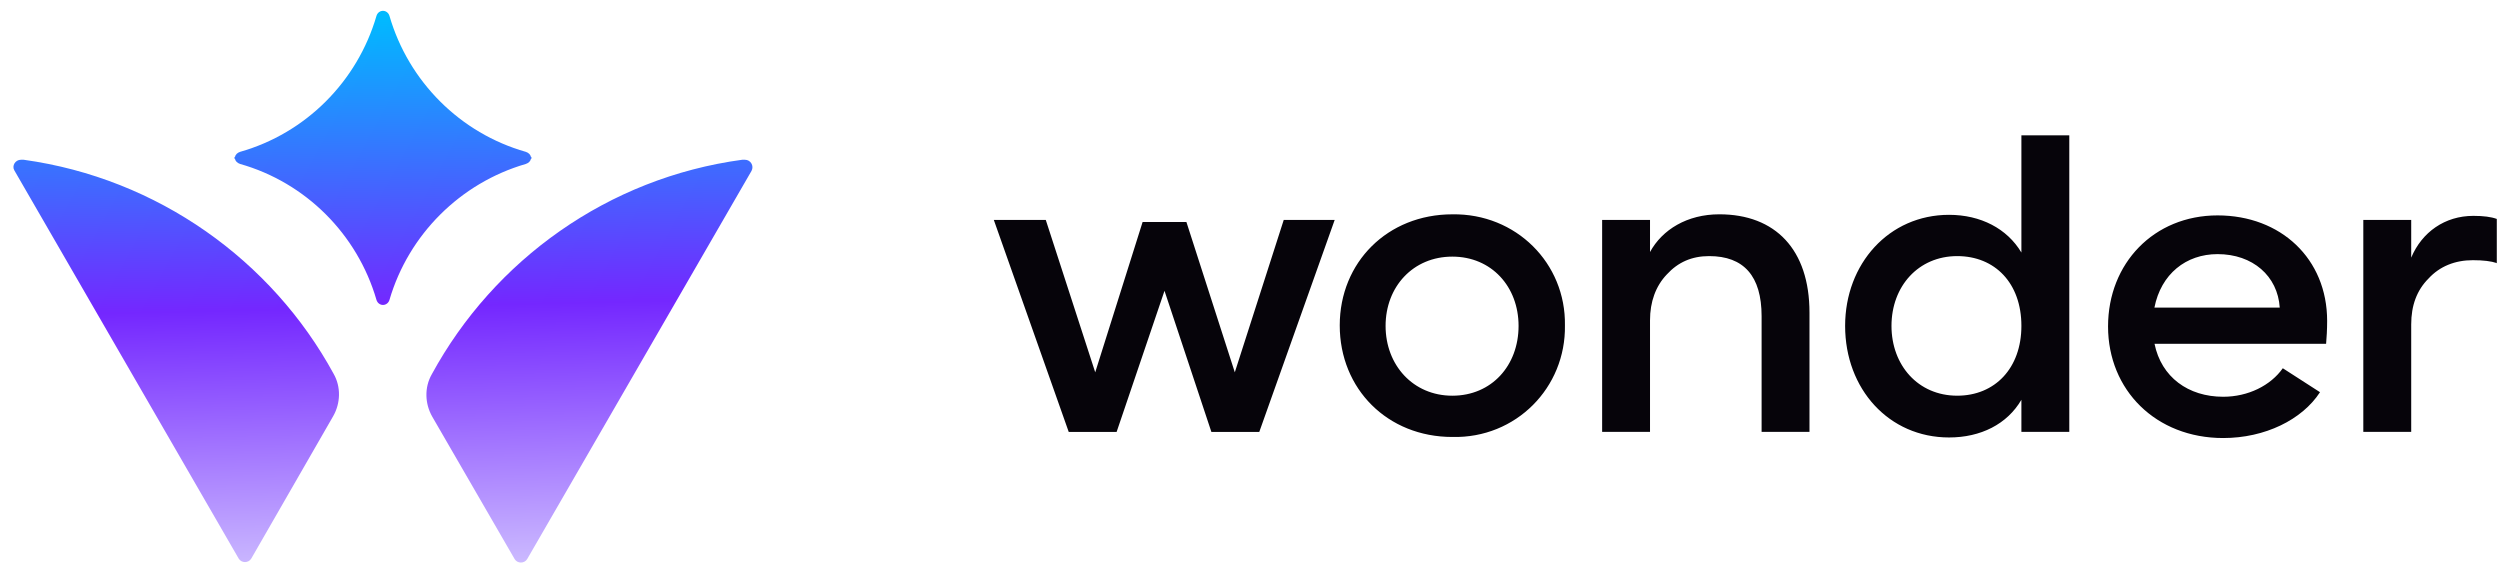 <svg width="145" height="33" viewBox="0 0 145 33" fill="none" xmlns="http://www.w3.org/2000/svg">
<path fill-rule="evenodd" clip-rule="evenodd" d="M30.795 9.212C30.768 9.347 30.66 9.455 30.498 9.509C26.692 10.615 23.696 13.611 22.59 17.39C22.536 17.579 22.374 17.687 22.212 17.687C22.05 17.687 21.888 17.579 21.834 17.39C20.727 13.585 17.731 10.588 13.925 9.509C13.763 9.455 13.655 9.347 13.628 9.212H13.601V9.158V9.104H13.628C13.655 8.969 13.763 8.861 13.925 8.807C17.731 7.727 20.727 4.731 21.834 0.925C21.888 0.736 22.05 0.628 22.212 0.628C22.374 0.628 22.536 0.736 22.59 0.925C23.696 4.731 26.692 7.727 30.498 8.807C30.66 8.861 30.768 8.969 30.795 9.104H30.822V9.158V9.212H30.795ZM1.374 9.266H1.212C0.888 9.266 0.672 9.617 0.834 9.886L7.339 21.142L13.844 32.398C14.006 32.668 14.411 32.668 14.573 32.398L19.324 24.139C19.756 23.383 19.783 22.438 19.351 21.682C15.761 15.096 9.148 10.345 1.374 9.266ZM43.209 9.266H43.047C35.273 10.318 28.66 15.069 25.043 21.709C24.611 22.465 24.638 23.41 25.07 24.166L29.848 32.425C30.01 32.695 30.415 32.695 30.577 32.425L37.082 21.169L43.587 9.913C43.749 9.617 43.533 9.266 43.209 9.266Z" fill="url(#paint0_linear_424_21600)"/>
<path fill-rule="evenodd" clip-rule="evenodd" d="M109.706 18.902C109.706 16.597 111.272 14.854 113.518 14.854C115.705 14.854 117.241 16.42 117.241 18.902C117.241 21.355 115.705 22.95 113.518 22.95C111.243 22.95 109.706 21.177 109.706 18.902ZM120.019 25.048V7.851H117.241V14.647C116.414 13.258 114.877 12.46 113.045 12.46C109.559 12.46 107.017 15.297 107.017 18.902C107.017 22.566 109.559 25.373 113.045 25.373C114.877 25.373 116.414 24.605 117.241 23.187V25.048H120.019ZM80.364 18.903C80.364 16.627 81.96 14.884 84.235 14.884C86.51 14.884 88.077 16.627 88.077 18.903C88.077 21.207 86.51 22.951 84.235 22.951C81.96 22.951 80.364 21.178 80.364 18.903ZM90.766 18.873C90.825 15.268 87.929 12.372 84.235 12.431C80.483 12.431 77.705 15.209 77.705 18.873C77.705 22.567 80.483 25.344 84.235 25.344C87.929 25.433 90.825 22.478 90.766 18.873ZM66.271 12.877L63.523 21.594L60.656 12.758H57.642L61.986 25.051H64.764L67.541 16.866L70.26 25.051H73.038L77.411 12.758H74.456L71.619 21.594L68.812 12.877H66.271ZM104.95 25.048H102.173V18.34C102.173 16.006 101.138 14.854 99.129 14.854C98.124 14.854 97.326 15.208 96.676 15.917C96.026 16.597 95.701 17.513 95.701 18.577V25.048H92.924V12.755H95.701V14.617C96.41 13.317 97.858 12.43 99.72 12.43C102.97 12.43 104.95 14.469 104.95 18.133V25.048ZM132.225 17.841C132.107 16.009 130.659 14.739 128.62 14.739C126.788 14.739 125.34 15.891 124.956 17.841H132.225ZM128.945 23.012C126.917 23.012 125.356 21.872 124.962 19.939H134.914C134.944 19.585 134.974 19.142 134.974 18.61C134.974 15.005 132.285 12.493 128.62 12.493C124.927 12.493 122.267 15.271 122.267 18.935C122.267 22.628 125.045 25.406 128.945 25.406C131.369 25.406 133.526 24.342 134.56 22.747L132.403 21.358C131.694 22.362 130.393 23.012 128.945 23.012ZM144.814 15.258C144.824 15.261 144.834 15.265 144.844 15.268H144.814V15.258ZM144.814 15.258V12.698C144.489 12.579 144.046 12.52 143.455 12.52C141.8 12.52 140.47 13.466 139.85 14.943V12.757H137.072V25.049H139.85V18.814C139.85 17.721 140.175 16.834 140.854 16.155C141.504 15.446 142.391 15.091 143.425 15.091C144.027 15.091 144.49 15.147 144.814 15.258Z" fill="#06040A"/>
<defs>
<linearGradient id="paint0_linear_424_21600" x1="38.122" y1="32.628" x2="37.404" y2="0.628" gradientUnits="userSpaceOnUse">
<stop stop-color="#CCBBFF"/>
<stop offset="0.474" stop-color="#7427FF"/>
<stop offset="1" stop-color="#00BAFF"/>
</linearGradient>
</defs>
</svg>
